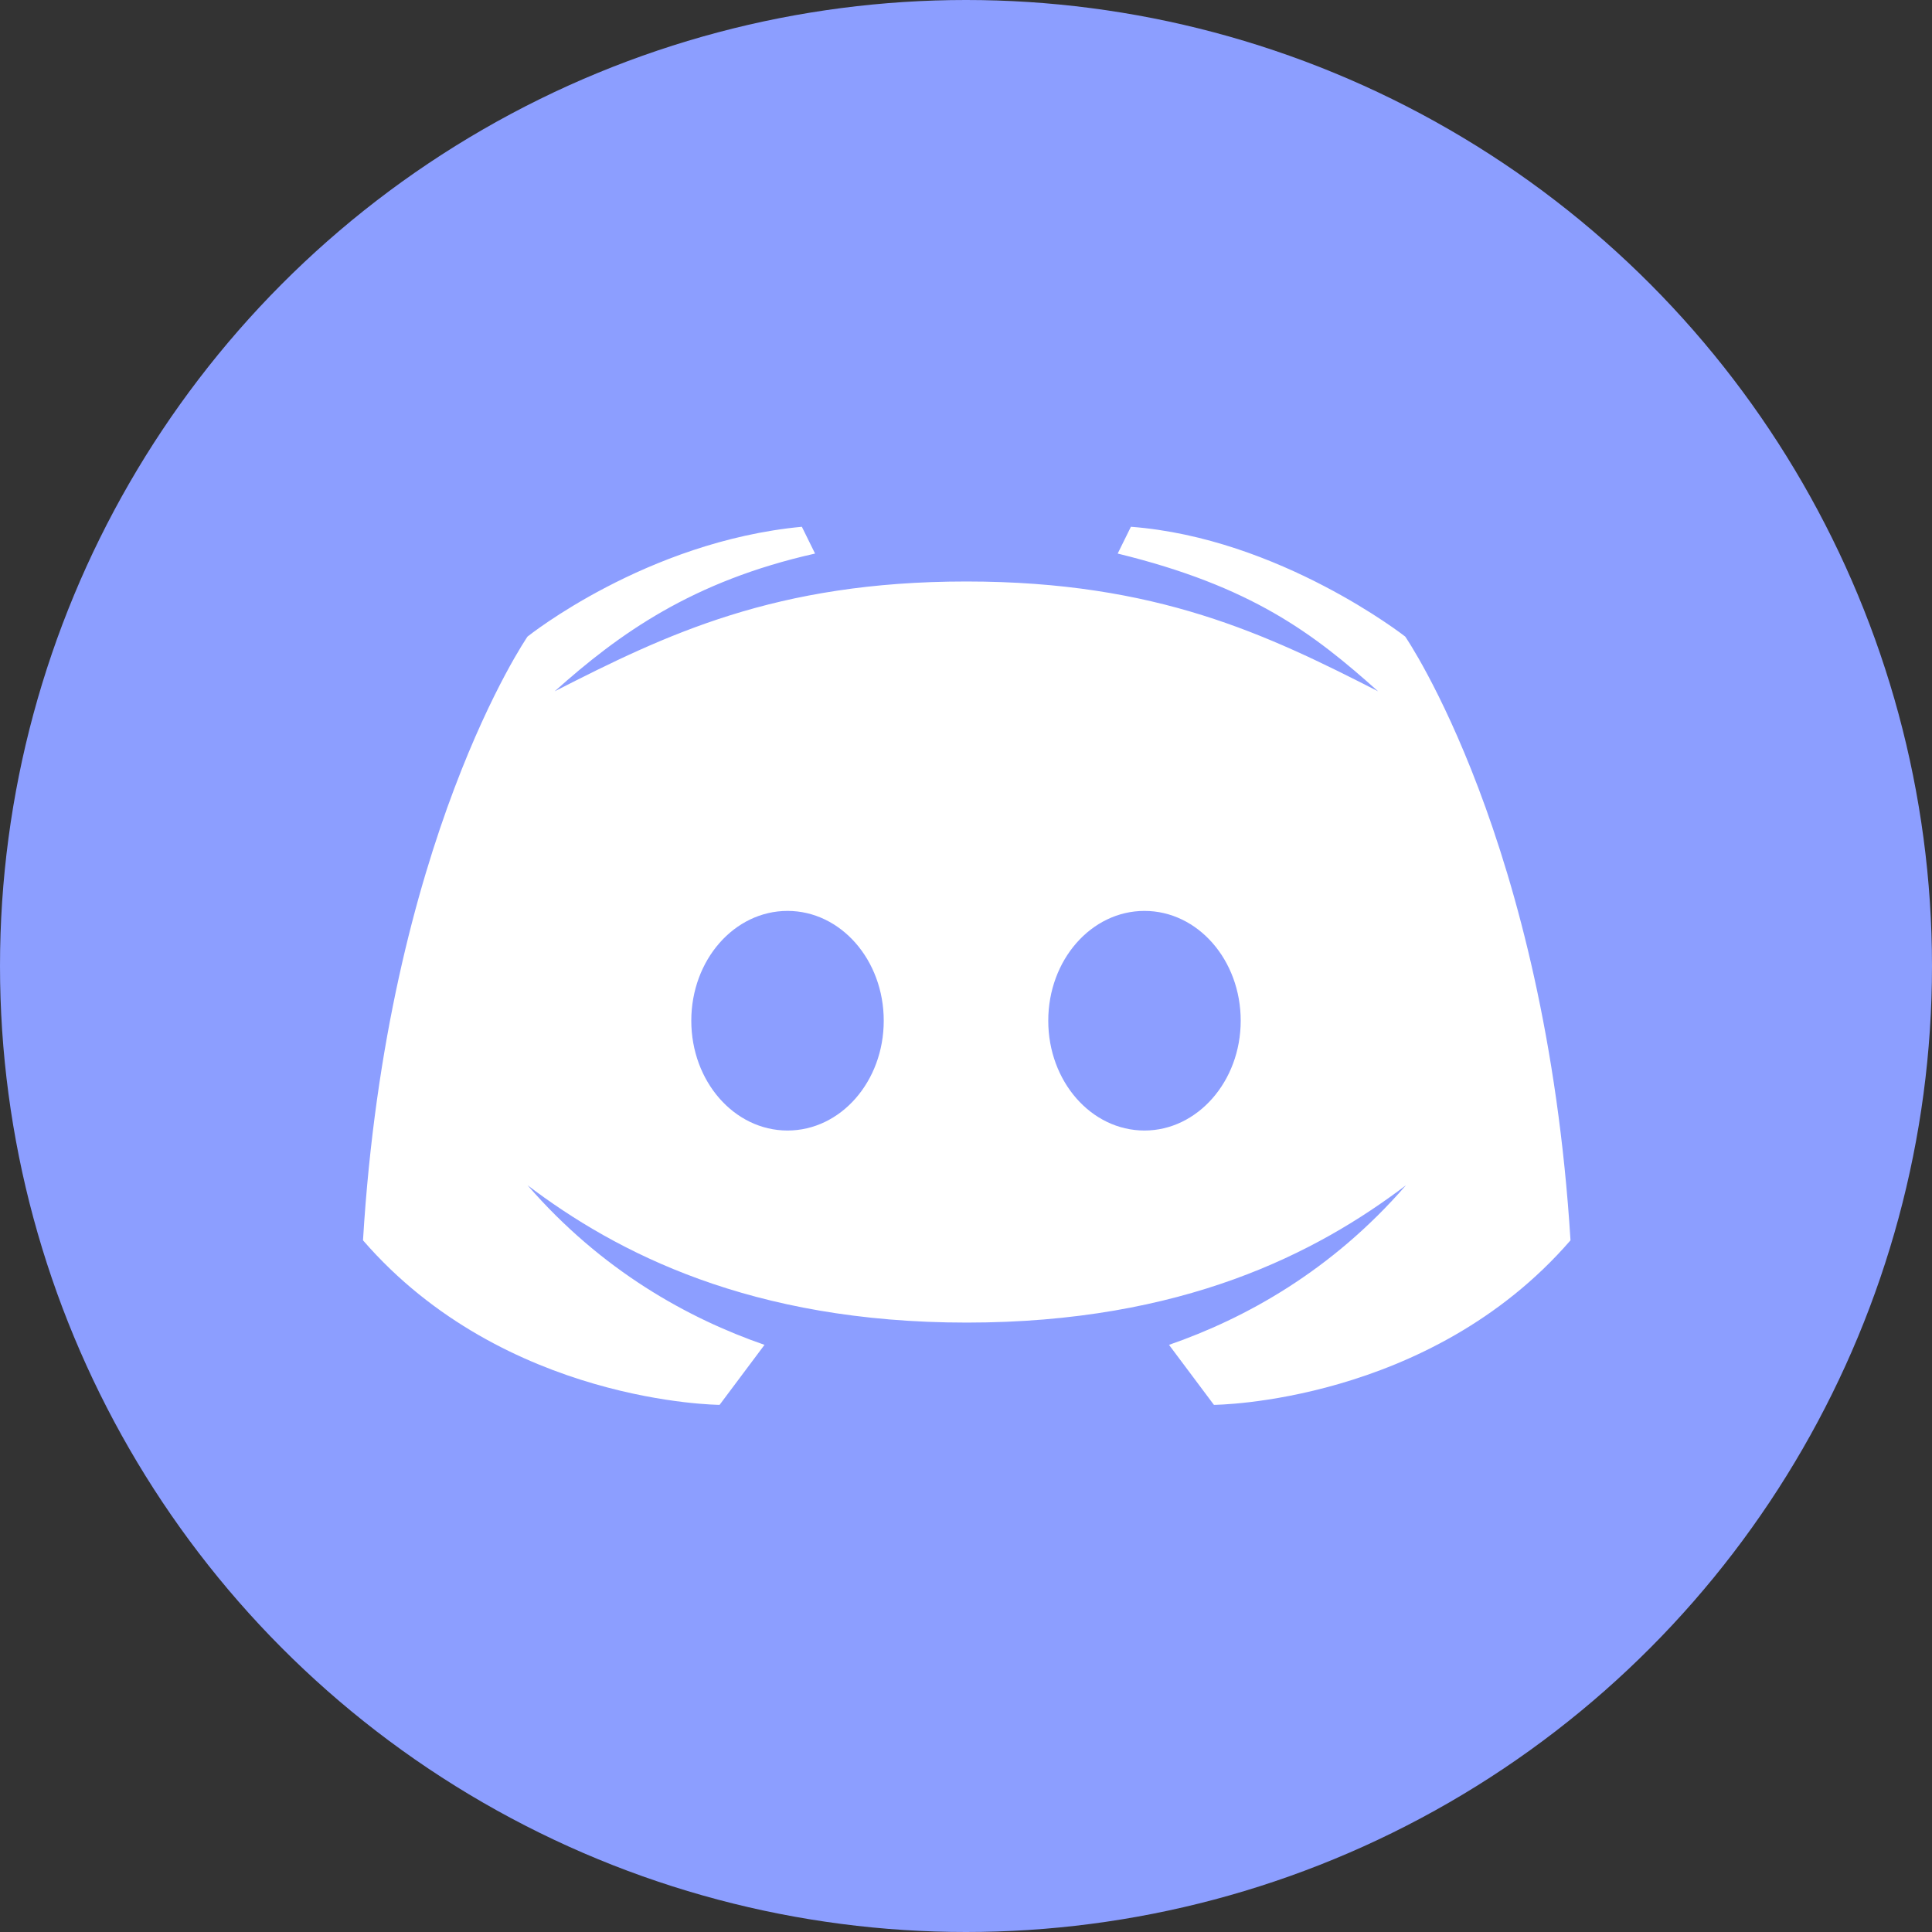 <?xml version="1.0" encoding="UTF-8"?>
<!DOCTYPE svg PUBLIC "-//W3C//DTD SVG 1.1//EN" "http://www.w3.org/Graphics/SVG/1.1/DTD/svg11.dtd">
<svg enable-background="new 0 0 512 512" id="Layer_1" version="1.1" viewBox="0 0 512 512" xml:space="preserve" xmlns="http://www.w3.org/2000/svg" xmlns:xlink="http://www.w3.org/1999/xlink"><rect x="0" y="0" width="512" height="512" fill="#333333" stroke="none"/><circle cx="256" cy="256" fill="#8C9EFF" id="ellipse" r="256"/><path d="M372.4,168.7c0,0-33.3-26.1-72.7-29.1l-3.5,7.1c35.6,8.7,51.9,21.2,69,36.5  c-29.4-15-58.5-29.1-109.1-29.1s-79.7,14.1-109.1,29.1c17.1-15.3,36.5-29.2,69-36.5l-3.5-7.1c-41.3,3.9-72.7,29.1-72.7,29.1  s-37.2,54-43.6,160c37.5,43.3,94.5,43.6,94.5,43.6l11.9-15.9c-20.2-7-43.1-19.6-62.8-42.3c23.5,17.8,59.1,36.4,116.4,36.4  s92.8-18.5,116.4-36.4c-19.7,22.7-42.6,35.3-62.8,42.3l11.9,15.9c0,0,57-0.3,94.5-43.6C409.6,222.7,372.4,168.7,372.4,168.7z   M208.7,299.6c-14.1,0-25.5-13-25.5-29.1s11.4-29.1,25.5-29.1c14.1,0,25.5,13,25.5,29.1S222.8,299.6,208.7,299.6z M303.3,299.6  c-14.1,0-25.5-13-25.5-29.1s11.4-29.1,25.5-29.1s25.5,13,25.5,29.1S317.3,299.6,303.3,299.6z" fill="#FFFFFF" id="logo"/></svg>
